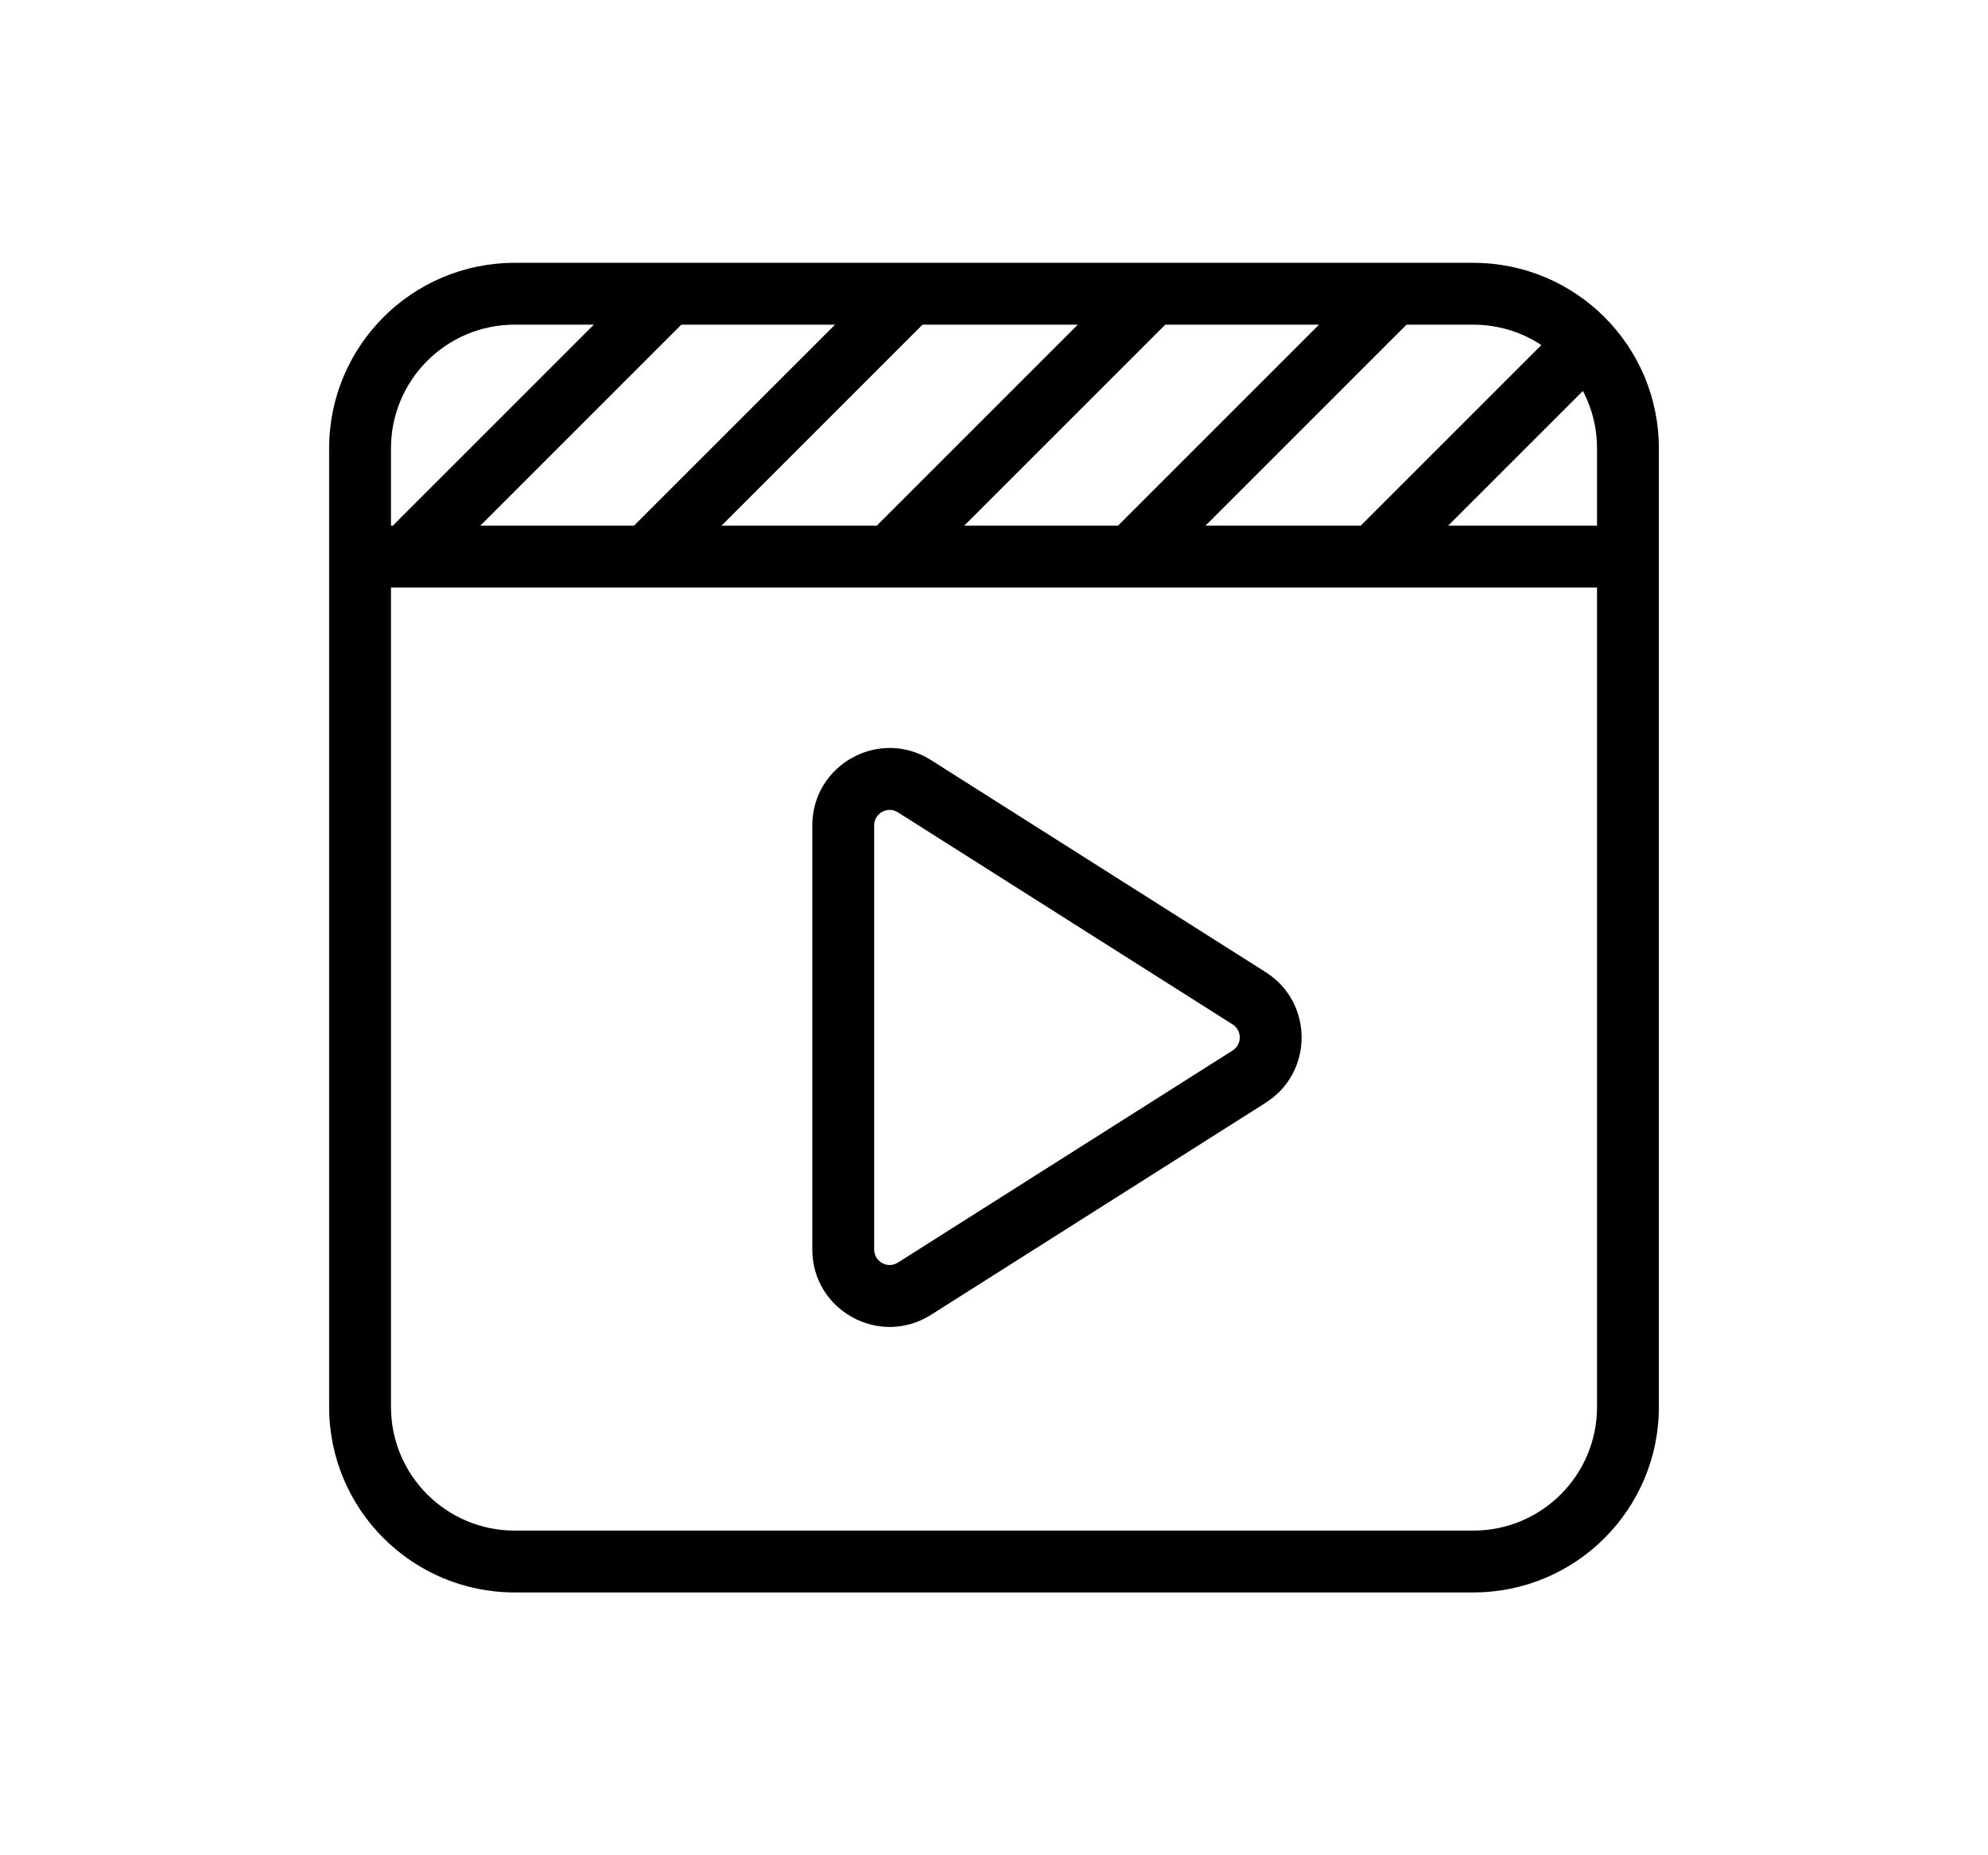 <!DOCTYPE svg PUBLIC "-//W3C//DTD SVG 1.1//EN" "http://www.w3.org/Graphics/SVG/1.1/DTD/svg11.dtd">

<!-- Uploaded to: SVG Repo, www.svgrepo.com, Transformed by: SVG Repo Mixer Tools -->
<svg fill="#000000" width="30px" height="28px" viewBox="-102.4 -102.4 1228.80 1228.80" xmlns="http://www.w3.org/2000/svg">

<g id="SVGRepo_bgCarrier" stroke-width="0"/>

<g id="SVGRepo_tracerCarrier" stroke-linecap="round" stroke-linejoin="round"/>

<g id="SVGRepo_iconCarrier">

<path d="M829.44 911.36c45.245 0 81.92-36.675 81.92-81.92V194.56c0-45.245-36.675-81.92-81.92-81.92H194.56c-45.245 0-81.92 36.675-81.92 81.92v634.88c0 45.245 36.675 81.92 81.92 81.92h634.88zm0 40.96H194.56c-67.866 0-122.88-55.014-122.88-122.88V194.56c0-67.866 55.014-122.88 122.88-122.88h634.88c67.866 0 122.88 55.014 122.88 122.88v634.88c0 67.866-55.014 122.88-122.88 122.88z"/>

<path d="M97.28 286.72h829.44c11.311 0 20.48-9.169 20.48-20.48s-9.169-20.48-20.48-20.48H97.28c-11.311 0-20.48 9.169-20.48 20.48s9.169 20.48 20.48 20.48z"/>

<path d="M756.64 83.234L594.725 245.149c-7.998 7.998-7.998 20.965 0 28.963s20.965 7.998 28.963 0l161.915-161.915c7.998-7.998 7.998-20.965 0-28.963s-20.965-7.998-28.963 0zm-159.744 0L434.981 245.149c-7.998 7.998-7.998 20.965 0 28.963s20.965 7.998 28.963 0l161.915-161.915c7.998-7.998 7.998-20.965 0-28.963s-20.965-7.998-28.963 0zm-160.768 0L274.213 245.149c-7.998 7.998-7.998 20.965 0 28.963s20.965 7.998 28.963 0l161.915-161.915c7.998-7.998 7.998-20.965 0-28.963s-20.965-7.998-28.963 0zm-158.72-1.024L115.493 244.125c-7.998 7.998-7.998 20.965 0 28.963s20.965 7.998 28.963 0l161.915-161.915c7.998-7.998 7.998-20.965 0-28.963s-20.965-7.998-28.963 0zm597.853 43.146L749.944 250.673c-7.998 7.998-7.998 20.965 0 28.963s20.965 7.998 28.963 0l125.317-125.317c7.998-7.998 7.998-20.965 0-28.963s-20.965-7.998-28.963 0zm-426.9 310.275c-6.817-4.322-15.723.577-15.723 8.649v280.924c0 8.066 8.909 12.969 15.723 8.649l221.645-140.462c6.346-4.021 6.346-13.277-.001-17.298L448.36 435.631zM691.93 541.496c31.727 20.104 31.727 66.39.001 86.494L470.289 768.45c-34.084 21.608-78.611-2.893-78.611-43.245V444.281c0-40.36 44.523-64.853 78.609-43.246L691.93 541.496z"/>

</g>

</svg>